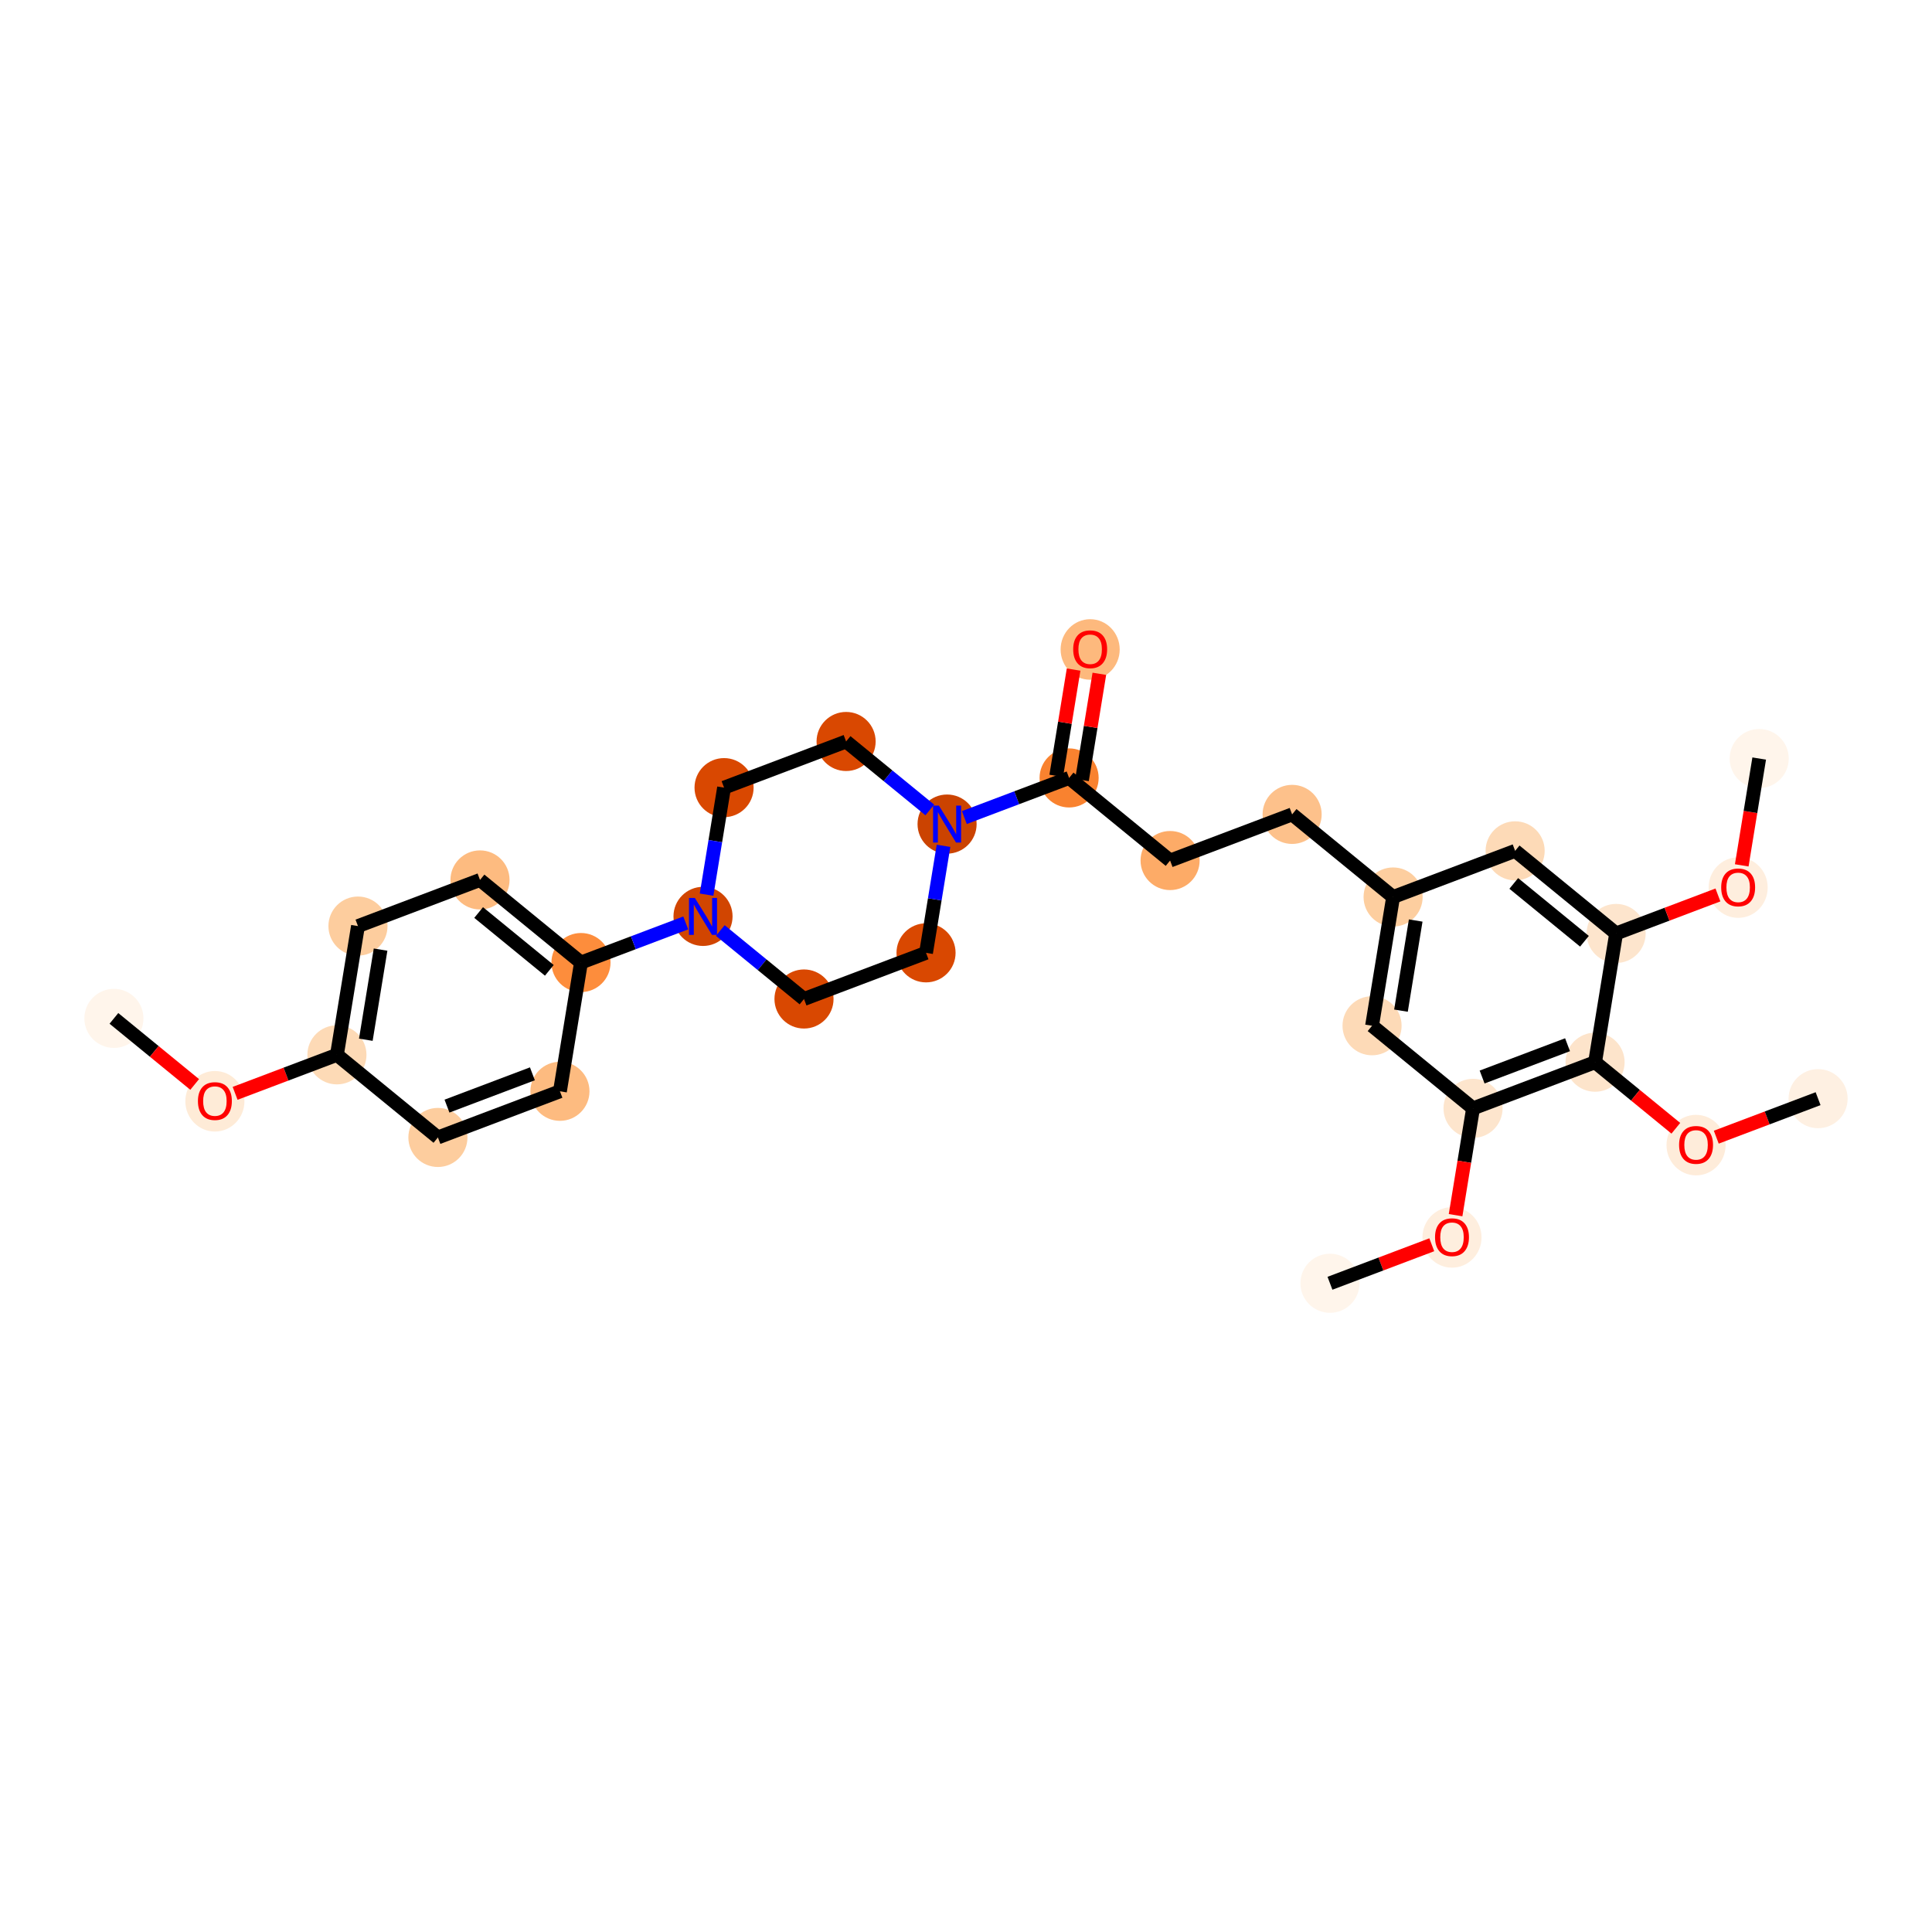 <?xml version='1.0' encoding='iso-8859-1'?>
<svg version='1.1' baseProfile='full'
              xmlns='http://www.w3.org/2000/svg'
                      xmlns:rdkit='http://www.rdkit.org/xml'
                      xmlns:xlink='http://www.w3.org/1999/xlink'
                  xml:space='preserve'
width='280px' height='280px' viewBox='0 0 280 280'>
<!-- END OF HEADER -->
<rect style='opacity:1.0;fill:#FFFFFF;stroke:none' width='280' height='280' x='0' y='0'> </rect>
<ellipse cx='16.509' cy='147.593' rx='3.782' ry='3.782'  style='fill:#FFF5EB;fill-rule:evenodd;stroke:#FFF5EB;stroke-width:1.0px;stroke-linecap:butt;stroke-linejoin:miter;stroke-opacity:1' />
<ellipse cx='31.144' cy='159.606' rx='3.782' ry='3.888'  style='fill:#FEEBD7;fill-rule:evenodd;stroke:#FEEBD7;stroke-width:1.0px;stroke-linecap:butt;stroke-linejoin:miter;stroke-opacity:1' />
<ellipse cx='48.83' cy='152.876' rx='3.782' ry='3.782'  style='fill:#FDDAB6;fill-rule:evenodd;stroke:#FDDAB6;stroke-width:1.0px;stroke-linecap:butt;stroke-linejoin:miter;stroke-opacity:1' />
<ellipse cx='51.88' cy='134.215' rx='3.782' ry='3.782'  style='fill:#FDCD9E;fill-rule:evenodd;stroke:#FDCD9E;stroke-width:1.0px;stroke-linecap:butt;stroke-linejoin:miter;stroke-opacity:1' />
<ellipse cx='69.566' cy='127.527' rx='3.782' ry='3.782'  style='fill:#FDBB80;fill-rule:evenodd;stroke:#FDBB80;stroke-width:1.0px;stroke-linecap:butt;stroke-linejoin:miter;stroke-opacity:1' />
<ellipse cx='84.201' cy='139.499' rx='3.782' ry='3.782'  style='fill:#FD8D3C;fill-rule:evenodd;stroke:#FD8D3C;stroke-width:1.0px;stroke-linecap:butt;stroke-linejoin:miter;stroke-opacity:1' />
<ellipse cx='101.887' cy='132.81' rx='3.782' ry='3.786'  style='fill:#D14501;fill-rule:evenodd;stroke:#D14501;stroke-width:1.0px;stroke-linecap:butt;stroke-linejoin:miter;stroke-opacity:1' />
<ellipse cx='116.522' cy='144.782' rx='3.782' ry='3.782'  style='fill:#D94801;fill-rule:evenodd;stroke:#D94801;stroke-width:1.0px;stroke-linecap:butt;stroke-linejoin:miter;stroke-opacity:1' />
<ellipse cx='134.208' cy='138.093' rx='3.782' ry='3.782'  style='fill:#D94801;fill-rule:evenodd;stroke:#D94801;stroke-width:1.0px;stroke-linecap:butt;stroke-linejoin:miter;stroke-opacity:1' />
<ellipse cx='137.258' cy='119.433' rx='3.782' ry='3.786'  style='fill:#CB4301;fill-rule:evenodd;stroke:#CB4301;stroke-width:1.0px;stroke-linecap:butt;stroke-linejoin:miter;stroke-opacity:1' />
<ellipse cx='154.943' cy='112.744' rx='3.782' ry='3.782'  style='fill:#F9822F;fill-rule:evenodd;stroke:#F9822F;stroke-width:1.0px;stroke-linecap:butt;stroke-linejoin:miter;stroke-opacity:1' />
<ellipse cx='157.994' cy='94.126' rx='3.782' ry='3.888'  style='fill:#FDB97D;fill-rule:evenodd;stroke:#FDB97D;stroke-width:1.0px;stroke-linecap:butt;stroke-linejoin:miter;stroke-opacity:1' />
<ellipse cx='169.579' cy='124.716' rx='3.782' ry='3.782'  style='fill:#FDAB67;fill-rule:evenodd;stroke:#FDAB67;stroke-width:1.0px;stroke-linecap:butt;stroke-linejoin:miter;stroke-opacity:1' />
<ellipse cx='187.264' cy='118.028' rx='3.782' ry='3.782'  style='fill:#FDC18B;fill-rule:evenodd;stroke:#FDC18B;stroke-width:1.0px;stroke-linecap:butt;stroke-linejoin:miter;stroke-opacity:1' />
<ellipse cx='201.9' cy='129.999' rx='3.782' ry='3.782'  style='fill:#FDCE9F;fill-rule:evenodd;stroke:#FDCE9F;stroke-width:1.0px;stroke-linecap:butt;stroke-linejoin:miter;stroke-opacity:1' />
<ellipse cx='198.849' cy='148.66' rx='3.782' ry='3.782'  style='fill:#FDDAB7;fill-rule:evenodd;stroke:#FDDAB7;stroke-width:1.0px;stroke-linecap:butt;stroke-linejoin:miter;stroke-opacity:1' />
<ellipse cx='213.485' cy='160.632' rx='3.782' ry='3.782'  style='fill:#FDE5CD;fill-rule:evenodd;stroke:#FDE5CD;stroke-width:1.0px;stroke-linecap:butt;stroke-linejoin:miter;stroke-opacity:1' />
<ellipse cx='210.434' cy='179.334' rx='3.782' ry='3.888'  style='fill:#FEEEDE;fill-rule:evenodd;stroke:#FEEEDE;stroke-width:1.0px;stroke-linecap:butt;stroke-linejoin:miter;stroke-opacity:1' />
<ellipse cx='192.749' cy='185.981' rx='3.782' ry='3.782'  style='fill:#FFF5EB;fill-rule:evenodd;stroke:#FFF5EB;stroke-width:1.0px;stroke-linecap:butt;stroke-linejoin:miter;stroke-opacity:1' />
<ellipse cx='231.17' cy='153.943' rx='3.782' ry='3.782'  style='fill:#FDE4CB;fill-rule:evenodd;stroke:#FDE4CB;stroke-width:1.0px;stroke-linecap:butt;stroke-linejoin:miter;stroke-opacity:1' />
<ellipse cx='245.805' cy='165.957' rx='3.782' ry='3.888'  style='fill:#FEECDA;fill-rule:evenodd;stroke:#FEECDA;stroke-width:1.0px;stroke-linecap:butt;stroke-linejoin:miter;stroke-opacity:1' />
<ellipse cx='263.491' cy='159.227' rx='3.782' ry='3.782'  style='fill:#FEF0E2;fill-rule:evenodd;stroke:#FEF0E2;stroke-width:1.0px;stroke-linecap:butt;stroke-linejoin:miter;stroke-opacity:1' />
<ellipse cx='234.221' cy='135.283' rx='3.782' ry='3.782'  style='fill:#FDE5CD;fill-rule:evenodd;stroke:#FDE5CD;stroke-width:1.0px;stroke-linecap:butt;stroke-linejoin:miter;stroke-opacity:1' />
<ellipse cx='251.906' cy='128.636' rx='3.782' ry='3.888'  style='fill:#FEEEDE;fill-rule:evenodd;stroke:#FEEEDE;stroke-width:1.0px;stroke-linecap:butt;stroke-linejoin:miter;stroke-opacity:1' />
<ellipse cx='254.956' cy='109.934' rx='3.782' ry='3.782'  style='fill:#FFF5EB;fill-rule:evenodd;stroke:#FFF5EB;stroke-width:1.0px;stroke-linecap:butt;stroke-linejoin:miter;stroke-opacity:1' />
<ellipse cx='219.585' cy='123.311' rx='3.782' ry='3.782'  style='fill:#FDDAB7;fill-rule:evenodd;stroke:#FDDAB7;stroke-width:1.0px;stroke-linecap:butt;stroke-linejoin:miter;stroke-opacity:1' />
<ellipse cx='122.623' cy='107.461' rx='3.782' ry='3.782'  style='fill:#D94801;fill-rule:evenodd;stroke:#D94801;stroke-width:1.0px;stroke-linecap:butt;stroke-linejoin:miter;stroke-opacity:1' />
<ellipse cx='104.937' cy='114.15' rx='3.782' ry='3.782'  style='fill:#D94801;fill-rule:evenodd;stroke:#D94801;stroke-width:1.0px;stroke-linecap:butt;stroke-linejoin:miter;stroke-opacity:1' />
<ellipse cx='81.151' cy='158.159' rx='3.782' ry='3.782'  style='fill:#FDBB80;fill-rule:evenodd;stroke:#FDBB80;stroke-width:1.0px;stroke-linecap:butt;stroke-linejoin:miter;stroke-opacity:1' />
<ellipse cx='63.465' cy='164.848' rx='3.782' ry='3.782'  style='fill:#FDCD9E;fill-rule:evenodd;stroke:#FDCD9E;stroke-width:1.0px;stroke-linecap:butt;stroke-linejoin:miter;stroke-opacity:1' />
<path class='bond-0 atom-0 atom-1' d='M 16.509,147.593 L 22.361,152.38' style='fill:none;fill-rule:evenodd;stroke:#000000;stroke-width:2.0px;stroke-linecap:butt;stroke-linejoin:miter;stroke-opacity:1' />
<path class='bond-0 atom-0 atom-1' d='M 22.361,152.38 L 28.213,157.167' style='fill:none;fill-rule:evenodd;stroke:#FF0000;stroke-width:2.0px;stroke-linecap:butt;stroke-linejoin:miter;stroke-opacity:1' />
<path class='bond-1 atom-1 atom-2' d='M 34.075,158.456 L 41.452,155.666' style='fill:none;fill-rule:evenodd;stroke:#FF0000;stroke-width:2.0px;stroke-linecap:butt;stroke-linejoin:miter;stroke-opacity:1' />
<path class='bond-1 atom-1 atom-2' d='M 41.452,155.666 L 48.83,152.876' style='fill:none;fill-rule:evenodd;stroke:#000000;stroke-width:2.0px;stroke-linecap:butt;stroke-linejoin:miter;stroke-opacity:1' />
<path class='bond-2 atom-2 atom-3' d='M 48.83,152.876 L 51.88,134.215' style='fill:none;fill-rule:evenodd;stroke:#000000;stroke-width:2.0px;stroke-linecap:butt;stroke-linejoin:miter;stroke-opacity:1' />
<path class='bond-2 atom-2 atom-3' d='M 53.019,150.687 L 55.155,137.625' style='fill:none;fill-rule:evenodd;stroke:#000000;stroke-width:2.0px;stroke-linecap:butt;stroke-linejoin:miter;stroke-opacity:1' />
<path class='bond-29 atom-29 atom-2' d='M 63.465,164.848 L 48.83,152.876' style='fill:none;fill-rule:evenodd;stroke:#000000;stroke-width:2.0px;stroke-linecap:butt;stroke-linejoin:miter;stroke-opacity:1' />
<path class='bond-3 atom-3 atom-4' d='M 51.88,134.215 L 69.566,127.527' style='fill:none;fill-rule:evenodd;stroke:#000000;stroke-width:2.0px;stroke-linecap:butt;stroke-linejoin:miter;stroke-opacity:1' />
<path class='bond-4 atom-4 atom-5' d='M 69.566,127.527 L 84.201,139.499' style='fill:none;fill-rule:evenodd;stroke:#000000;stroke-width:2.0px;stroke-linecap:butt;stroke-linejoin:miter;stroke-opacity:1' />
<path class='bond-4 atom-4 atom-5' d='M 69.367,132.25 L 79.611,140.63' style='fill:none;fill-rule:evenodd;stroke:#000000;stroke-width:2.0px;stroke-linecap:butt;stroke-linejoin:miter;stroke-opacity:1' />
<path class='bond-5 atom-5 atom-6' d='M 84.201,139.499 L 91.792,136.628' style='fill:none;fill-rule:evenodd;stroke:#000000;stroke-width:2.0px;stroke-linecap:butt;stroke-linejoin:miter;stroke-opacity:1' />
<path class='bond-5 atom-5 atom-6' d='M 91.792,136.628 L 99.383,133.757' style='fill:none;fill-rule:evenodd;stroke:#0000FF;stroke-width:2.0px;stroke-linecap:butt;stroke-linejoin:miter;stroke-opacity:1' />
<path class='bond-27 atom-5 atom-28' d='M 84.201,139.499 L 81.151,158.159' style='fill:none;fill-rule:evenodd;stroke:#000000;stroke-width:2.0px;stroke-linecap:butt;stroke-linejoin:miter;stroke-opacity:1' />
<path class='bond-6 atom-6 atom-7' d='M 104.39,134.858 L 110.456,139.82' style='fill:none;fill-rule:evenodd;stroke:#0000FF;stroke-width:2.0px;stroke-linecap:butt;stroke-linejoin:miter;stroke-opacity:1' />
<path class='bond-6 atom-6 atom-7' d='M 110.456,139.82 L 116.522,144.782' style='fill:none;fill-rule:evenodd;stroke:#000000;stroke-width:2.0px;stroke-linecap:butt;stroke-linejoin:miter;stroke-opacity:1' />
<path class='bond-30 atom-27 atom-6' d='M 104.937,114.15 L 103.669,121.905' style='fill:none;fill-rule:evenodd;stroke:#000000;stroke-width:2.0px;stroke-linecap:butt;stroke-linejoin:miter;stroke-opacity:1' />
<path class='bond-30 atom-27 atom-6' d='M 103.669,121.905 L 102.402,129.66' style='fill:none;fill-rule:evenodd;stroke:#0000FF;stroke-width:2.0px;stroke-linecap:butt;stroke-linejoin:miter;stroke-opacity:1' />
<path class='bond-7 atom-7 atom-8' d='M 116.522,144.782 L 134.208,138.093' style='fill:none;fill-rule:evenodd;stroke:#000000;stroke-width:2.0px;stroke-linecap:butt;stroke-linejoin:miter;stroke-opacity:1' />
<path class='bond-8 atom-8 atom-9' d='M 134.208,138.093 L 135.475,130.338' style='fill:none;fill-rule:evenodd;stroke:#000000;stroke-width:2.0px;stroke-linecap:butt;stroke-linejoin:miter;stroke-opacity:1' />
<path class='bond-8 atom-8 atom-9' d='M 135.475,130.338 L 136.743,122.583' style='fill:none;fill-rule:evenodd;stroke:#0000FF;stroke-width:2.0px;stroke-linecap:butt;stroke-linejoin:miter;stroke-opacity:1' />
<path class='bond-9 atom-9 atom-10' d='M 139.761,118.486 L 147.352,115.615' style='fill:none;fill-rule:evenodd;stroke:#0000FF;stroke-width:2.0px;stroke-linecap:butt;stroke-linejoin:miter;stroke-opacity:1' />
<path class='bond-9 atom-9 atom-10' d='M 147.352,115.615 L 154.943,112.744' style='fill:none;fill-rule:evenodd;stroke:#000000;stroke-width:2.0px;stroke-linecap:butt;stroke-linejoin:miter;stroke-opacity:1' />
<path class='bond-25 atom-9 atom-26' d='M 134.754,117.385 L 128.688,112.423' style='fill:none;fill-rule:evenodd;stroke:#0000FF;stroke-width:2.0px;stroke-linecap:butt;stroke-linejoin:miter;stroke-opacity:1' />
<path class='bond-25 atom-9 atom-26' d='M 128.688,112.423 L 122.623,107.461' style='fill:none;fill-rule:evenodd;stroke:#000000;stroke-width:2.0px;stroke-linecap:butt;stroke-linejoin:miter;stroke-opacity:1' />
<path class='bond-10 atom-10 atom-11' d='M 156.809,113.049 L 158.068,105.351' style='fill:none;fill-rule:evenodd;stroke:#000000;stroke-width:2.0px;stroke-linecap:butt;stroke-linejoin:miter;stroke-opacity:1' />
<path class='bond-10 atom-10 atom-11' d='M 158.068,105.351 L 159.326,97.652' style='fill:none;fill-rule:evenodd;stroke:#FF0000;stroke-width:2.0px;stroke-linecap:butt;stroke-linejoin:miter;stroke-opacity:1' />
<path class='bond-10 atom-10 atom-11' d='M 153.077,112.439 L 154.336,104.741' style='fill:none;fill-rule:evenodd;stroke:#000000;stroke-width:2.0px;stroke-linecap:butt;stroke-linejoin:miter;stroke-opacity:1' />
<path class='bond-10 atom-10 atom-11' d='M 154.336,104.741 L 155.594,97.042' style='fill:none;fill-rule:evenodd;stroke:#FF0000;stroke-width:2.0px;stroke-linecap:butt;stroke-linejoin:miter;stroke-opacity:1' />
<path class='bond-11 atom-10 atom-12' d='M 154.943,112.744 L 169.579,124.716' style='fill:none;fill-rule:evenodd;stroke:#000000;stroke-width:2.0px;stroke-linecap:butt;stroke-linejoin:miter;stroke-opacity:1' />
<path class='bond-12 atom-12 atom-13' d='M 169.579,124.716 L 187.264,118.028' style='fill:none;fill-rule:evenodd;stroke:#000000;stroke-width:2.0px;stroke-linecap:butt;stroke-linejoin:miter;stroke-opacity:1' />
<path class='bond-13 atom-13 atom-14' d='M 187.264,118.028 L 201.9,129.999' style='fill:none;fill-rule:evenodd;stroke:#000000;stroke-width:2.0px;stroke-linecap:butt;stroke-linejoin:miter;stroke-opacity:1' />
<path class='bond-14 atom-14 atom-15' d='M 201.9,129.999 L 198.849,148.66' style='fill:none;fill-rule:evenodd;stroke:#000000;stroke-width:2.0px;stroke-linecap:butt;stroke-linejoin:miter;stroke-opacity:1' />
<path class='bond-14 atom-14 atom-15' d='M 205.174,133.409 L 203.039,146.471' style='fill:none;fill-rule:evenodd;stroke:#000000;stroke-width:2.0px;stroke-linecap:butt;stroke-linejoin:miter;stroke-opacity:1' />
<path class='bond-31 atom-25 atom-14' d='M 219.585,123.311 L 201.9,129.999' style='fill:none;fill-rule:evenodd;stroke:#000000;stroke-width:2.0px;stroke-linecap:butt;stroke-linejoin:miter;stroke-opacity:1' />
<path class='bond-15 atom-15 atom-16' d='M 198.849,148.66 L 213.485,160.632' style='fill:none;fill-rule:evenodd;stroke:#000000;stroke-width:2.0px;stroke-linecap:butt;stroke-linejoin:miter;stroke-opacity:1' />
<path class='bond-16 atom-16 atom-17' d='M 213.485,160.632 L 212.219,168.372' style='fill:none;fill-rule:evenodd;stroke:#000000;stroke-width:2.0px;stroke-linecap:butt;stroke-linejoin:miter;stroke-opacity:1' />
<path class='bond-16 atom-16 atom-17' d='M 212.219,168.372 L 210.954,176.112' style='fill:none;fill-rule:evenodd;stroke:#FF0000;stroke-width:2.0px;stroke-linecap:butt;stroke-linejoin:miter;stroke-opacity:1' />
<path class='bond-18 atom-16 atom-19' d='M 213.485,160.632 L 231.17,153.943' style='fill:none;fill-rule:evenodd;stroke:#000000;stroke-width:2.0px;stroke-linecap:butt;stroke-linejoin:miter;stroke-opacity:1' />
<path class='bond-18 atom-16 atom-19' d='M 214.8,156.091 L 227.18,151.409' style='fill:none;fill-rule:evenodd;stroke:#000000;stroke-width:2.0px;stroke-linecap:butt;stroke-linejoin:miter;stroke-opacity:1' />
<path class='bond-17 atom-17 atom-18' d='M 207.504,180.401 L 200.126,183.191' style='fill:none;fill-rule:evenodd;stroke:#FF0000;stroke-width:2.0px;stroke-linecap:butt;stroke-linejoin:miter;stroke-opacity:1' />
<path class='bond-17 atom-17 atom-18' d='M 200.126,183.191 L 192.749,185.981' style='fill:none;fill-rule:evenodd;stroke:#000000;stroke-width:2.0px;stroke-linecap:butt;stroke-linejoin:miter;stroke-opacity:1' />
<path class='bond-19 atom-19 atom-20' d='M 231.17,153.943 L 237.022,158.73' style='fill:none;fill-rule:evenodd;stroke:#000000;stroke-width:2.0px;stroke-linecap:butt;stroke-linejoin:miter;stroke-opacity:1' />
<path class='bond-19 atom-19 atom-20' d='M 237.022,158.73 L 242.875,163.518' style='fill:none;fill-rule:evenodd;stroke:#FF0000;stroke-width:2.0px;stroke-linecap:butt;stroke-linejoin:miter;stroke-opacity:1' />
<path class='bond-21 atom-19 atom-22' d='M 231.17,153.943 L 234.221,135.283' style='fill:none;fill-rule:evenodd;stroke:#000000;stroke-width:2.0px;stroke-linecap:butt;stroke-linejoin:miter;stroke-opacity:1' />
<path class='bond-20 atom-20 atom-21' d='M 248.736,164.807 L 256.114,162.017' style='fill:none;fill-rule:evenodd;stroke:#FF0000;stroke-width:2.0px;stroke-linecap:butt;stroke-linejoin:miter;stroke-opacity:1' />
<path class='bond-20 atom-20 atom-21' d='M 256.114,162.017 L 263.491,159.227' style='fill:none;fill-rule:evenodd;stroke:#000000;stroke-width:2.0px;stroke-linecap:butt;stroke-linejoin:miter;stroke-opacity:1' />
<path class='bond-22 atom-22 atom-23' d='M 234.221,135.283 L 241.598,132.493' style='fill:none;fill-rule:evenodd;stroke:#000000;stroke-width:2.0px;stroke-linecap:butt;stroke-linejoin:miter;stroke-opacity:1' />
<path class='bond-22 atom-22 atom-23' d='M 241.598,132.493 L 248.975,129.703' style='fill:none;fill-rule:evenodd;stroke:#FF0000;stroke-width:2.0px;stroke-linecap:butt;stroke-linejoin:miter;stroke-opacity:1' />
<path class='bond-24 atom-22 atom-25' d='M 234.221,135.283 L 219.585,123.311' style='fill:none;fill-rule:evenodd;stroke:#000000;stroke-width:2.0px;stroke-linecap:butt;stroke-linejoin:miter;stroke-opacity:1' />
<path class='bond-24 atom-22 atom-25' d='M 229.631,136.414 L 219.386,128.034' style='fill:none;fill-rule:evenodd;stroke:#000000;stroke-width:2.0px;stroke-linecap:butt;stroke-linejoin:miter;stroke-opacity:1' />
<path class='bond-23 atom-23 atom-24' d='M 252.426,125.414 L 253.691,117.674' style='fill:none;fill-rule:evenodd;stroke:#FF0000;stroke-width:2.0px;stroke-linecap:butt;stroke-linejoin:miter;stroke-opacity:1' />
<path class='bond-23 atom-23 atom-24' d='M 253.691,117.674 L 254.956,109.934' style='fill:none;fill-rule:evenodd;stroke:#000000;stroke-width:2.0px;stroke-linecap:butt;stroke-linejoin:miter;stroke-opacity:1' />
<path class='bond-26 atom-26 atom-27' d='M 122.623,107.461 L 104.937,114.15' style='fill:none;fill-rule:evenodd;stroke:#000000;stroke-width:2.0px;stroke-linecap:butt;stroke-linejoin:miter;stroke-opacity:1' />
<path class='bond-28 atom-28 atom-29' d='M 81.151,158.159 L 63.465,164.848' style='fill:none;fill-rule:evenodd;stroke:#000000;stroke-width:2.0px;stroke-linecap:butt;stroke-linejoin:miter;stroke-opacity:1' />
<path class='bond-28 atom-28 atom-29' d='M 77.16,155.625 L 64.78,160.307' style='fill:none;fill-rule:evenodd;stroke:#000000;stroke-width:2.0px;stroke-linecap:butt;stroke-linejoin:miter;stroke-opacity:1' />
<path  class='atom-1' d='M 28.686 159.58
Q 28.686 158.294, 29.322 157.575
Q 29.957 156.857, 31.144 156.857
Q 32.332 156.857, 32.967 157.575
Q 33.602 158.294, 33.602 159.58
Q 33.602 160.881, 32.959 161.622
Q 32.316 162.355, 31.144 162.355
Q 29.964 162.355, 29.322 161.622
Q 28.686 160.888, 28.686 159.58
M 31.144 161.75
Q 31.961 161.75, 32.4 161.206
Q 32.846 160.654, 32.846 159.58
Q 32.846 158.528, 32.4 157.999
Q 31.961 157.462, 31.144 157.462
Q 30.327 157.462, 29.881 157.991
Q 29.442 158.521, 29.442 159.58
Q 29.442 160.661, 29.881 161.206
Q 30.327 161.75, 31.144 161.75
' fill='#FF0000'/>
<path  class='atom-6' d='M 100.703 130.133
L 102.458 132.969
Q 102.632 133.249, 102.911 133.756
Q 103.191 134.262, 103.206 134.293
L 103.206 130.133
L 103.917 130.133
L 103.917 135.488
L 103.184 135.488
L 101.3 132.387
Q 101.081 132.024, 100.847 131.608
Q 100.62 131.192, 100.552 131.063
L 100.552 135.488
L 99.856 135.488
L 99.856 130.133
L 100.703 130.133
' fill='#0000FF'/>
<path  class='atom-9' d='M 136.074 116.756
L 137.829 119.592
Q 138.003 119.872, 138.283 120.378
Q 138.562 120.885, 138.578 120.915
L 138.578 116.756
L 139.289 116.756
L 139.289 122.11
L 138.555 122.11
L 136.672 119.009
Q 136.452 118.646, 136.218 118.23
Q 135.991 117.814, 135.923 117.686
L 135.923 122.11
L 135.227 122.11
L 135.227 116.756
L 136.074 116.756
' fill='#0000FF'/>
<path  class='atom-11' d='M 155.536 94.099
Q 155.536 92.813, 156.171 92.095
Q 156.806 91.376, 157.994 91.376
Q 159.181 91.376, 159.816 92.095
Q 160.452 92.813, 160.452 94.099
Q 160.452 95.4, 159.809 96.141
Q 159.166 96.875, 157.994 96.875
Q 156.814 96.875, 156.171 96.141
Q 155.536 95.407, 155.536 94.099
M 157.994 96.27
Q 158.811 96.27, 159.249 95.725
Q 159.695 95.173, 159.695 94.099
Q 159.695 93.048, 159.249 92.518
Q 158.811 91.981, 157.994 91.981
Q 157.177 91.981, 156.731 92.511
Q 156.292 93.04, 156.292 94.099
Q 156.292 95.18, 156.731 95.725
Q 157.177 96.27, 157.994 96.27
' fill='#FF0000'/>
<path  class='atom-17' d='M 207.976 179.307
Q 207.976 178.022, 208.612 177.303
Q 209.247 176.585, 210.434 176.585
Q 211.622 176.585, 212.257 177.303
Q 212.892 178.022, 212.892 179.307
Q 212.892 180.608, 212.249 181.35
Q 211.607 182.083, 210.434 182.083
Q 209.254 182.083, 208.612 181.35
Q 207.976 180.616, 207.976 179.307
M 210.434 181.478
Q 211.251 181.478, 211.69 180.934
Q 212.136 180.381, 212.136 179.307
Q 212.136 178.256, 211.69 177.727
Q 211.251 177.19, 210.434 177.19
Q 209.617 177.19, 209.171 177.719
Q 208.733 178.249, 208.733 179.307
Q 208.733 180.389, 209.171 180.934
Q 209.617 181.478, 210.434 181.478
' fill='#FF0000'/>
<path  class='atom-20' d='M 243.347 165.93
Q 243.347 164.645, 243.983 163.926
Q 244.618 163.207, 245.805 163.207
Q 246.993 163.207, 247.628 163.926
Q 248.264 164.645, 248.264 165.93
Q 248.264 167.231, 247.621 167.972
Q 246.978 168.706, 245.805 168.706
Q 244.626 168.706, 243.983 167.972
Q 243.347 167.239, 243.347 165.93
M 245.805 168.101
Q 246.622 168.101, 247.061 167.556
Q 247.507 167.004, 247.507 165.93
Q 247.507 164.879, 247.061 164.35
Q 246.622 163.813, 245.805 163.813
Q 244.989 163.813, 244.542 164.342
Q 244.104 164.871, 244.104 165.93
Q 244.104 167.012, 244.542 167.556
Q 244.989 168.101, 245.805 168.101
' fill='#FF0000'/>
<path  class='atom-23' d='M 249.448 128.609
Q 249.448 127.324, 250.083 126.605
Q 250.719 125.887, 251.906 125.887
Q 253.094 125.887, 253.729 126.605
Q 254.364 127.324, 254.364 128.609
Q 254.364 129.91, 253.721 130.651
Q 253.078 131.385, 251.906 131.385
Q 250.726 131.385, 250.083 130.651
Q 249.448 129.918, 249.448 128.609
M 251.906 130.78
Q 252.723 130.78, 253.162 130.235
Q 253.608 129.683, 253.608 128.609
Q 253.608 127.558, 253.162 127.029
Q 252.723 126.492, 251.906 126.492
Q 251.089 126.492, 250.643 127.021
Q 250.204 127.55, 250.204 128.609
Q 250.204 129.691, 250.643 130.235
Q 251.089 130.78, 251.906 130.78
' fill='#FF0000'/>
</svg>
